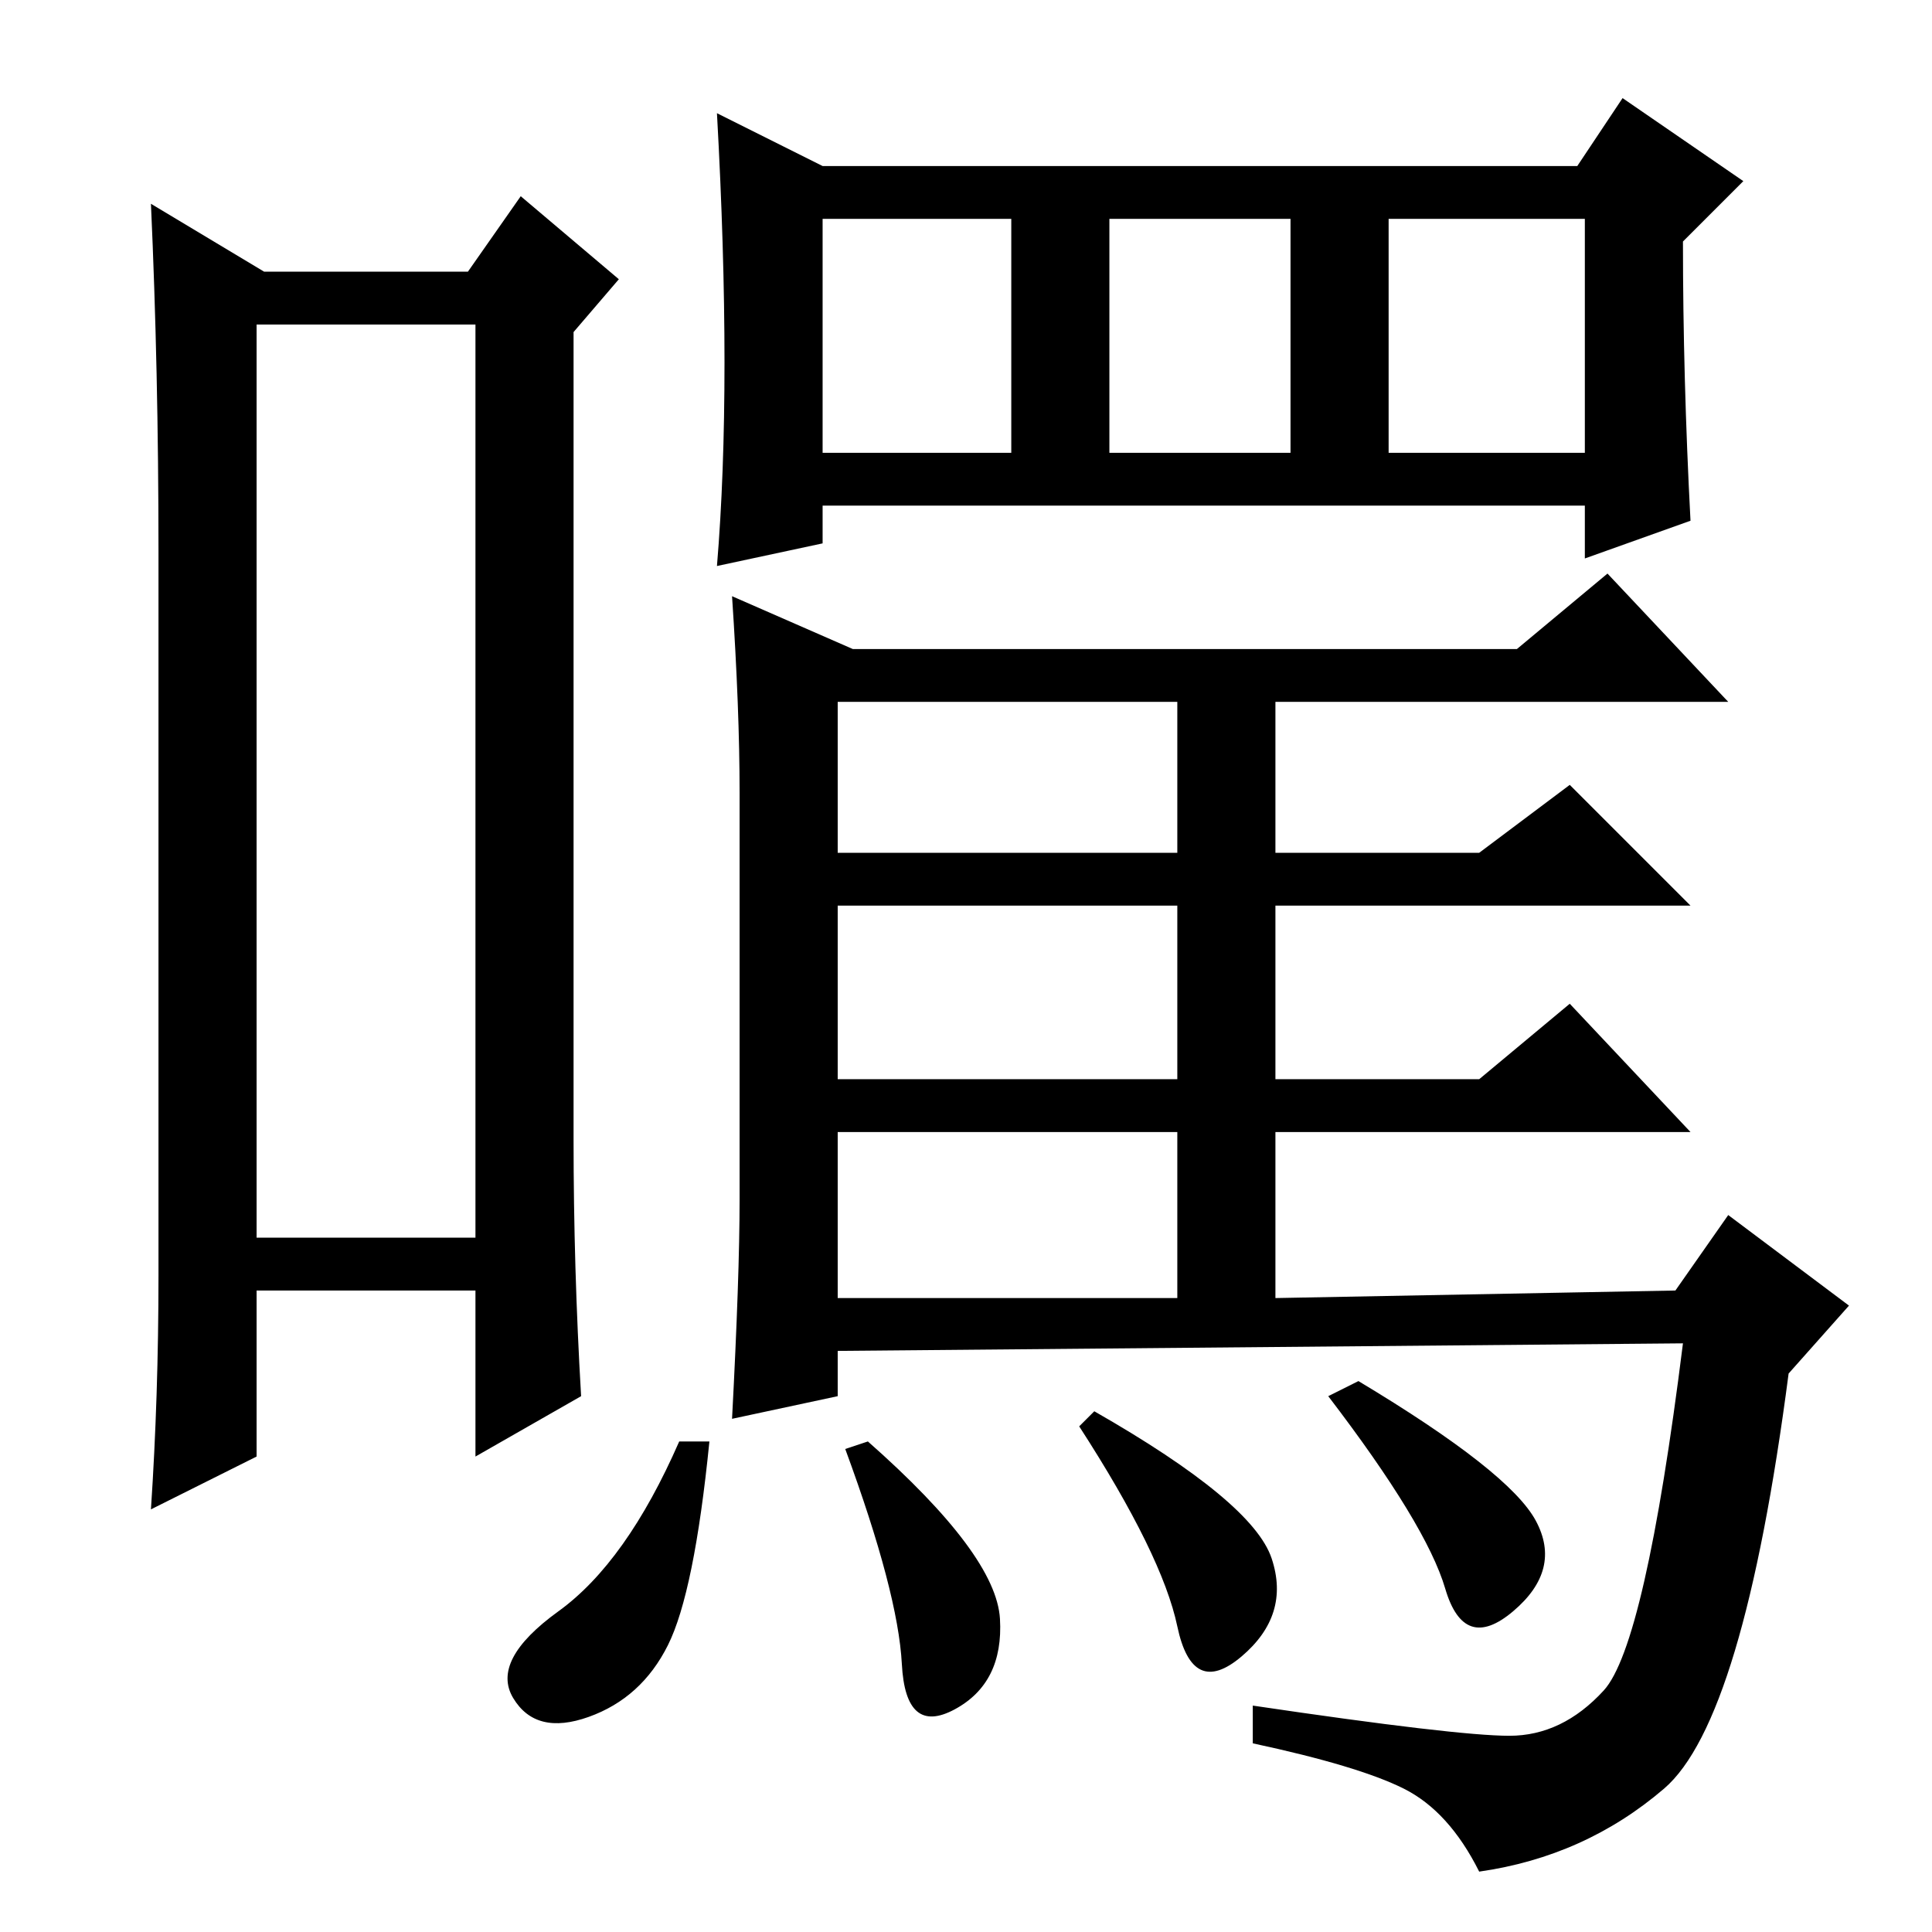 <?xml version="1.0" standalone="no"?>
<!DOCTYPE svg PUBLIC "-//W3C//DTD SVG 1.1//EN" "http://www.w3.org/Graphics/SVG/1.1/DTD/svg11.dtd" >
<svg xmlns="http://www.w3.org/2000/svg" xmlns:xlink="http://www.w3.org/1999/xlink" version="1.1" viewBox="0 -36 256 256">
  <g transform="matrix(1 0 0 -1 0 220)">
   <path fill="currentColor"
d="M34 213v-121h29v121h-29zM21 87v96q0 24 -1 46l15 -9h27l7 10l13 -11l-6 -7v-107q0 -17 1 -34l-14 -8v22h-29v-22l-14 -7q1 15 1 31zM97 177l16 -7h88l12 10l16 -17h-60v-20h27l12 9l16 -16h-55v-23h27l12 10l16 -17h-55v-22l53 1l7 10l16 -12l-8 -9q-6 -46 -16.5 -55
t-24.5 -11q-4 8 -10 11t-20 6v5q27 -4 34 -4t12.5 6t10.5 46l-112 -1v-6l-14 -3q1 19 1 29v54q0 11 -1 26zM94 65q-2 -20 -5.5 -27t-10.5 -9.5t-10 2.5t6 11.5t16 22.5h4zM115 65q17 -15 17.5 -23.5t-6 -12t-7 6t-7.5 28.5zM145 69q21 -12 23.5 -19.5t-4 -13t-8.5 4
t-13 26.5zM180 73q20 -12 23.5 -18.5t-3 -12t-9 3t-15.5 25.5zM111 143h45v20h-45v-20zM111 113h45v23h-45v-23zM111 84h45v22h-45v-22zM109 234h100l6 9l16 -11l-8 -8q0 -18 1 -37l-14 -5v7h-101v-5l-14 -3q1 12 1 27t-1 33zM109 196h25v31h-25v-31zM147 196h24v31h-24v-31
zM184 227v-31h26v31h-26z" />
  </g>

</svg>
